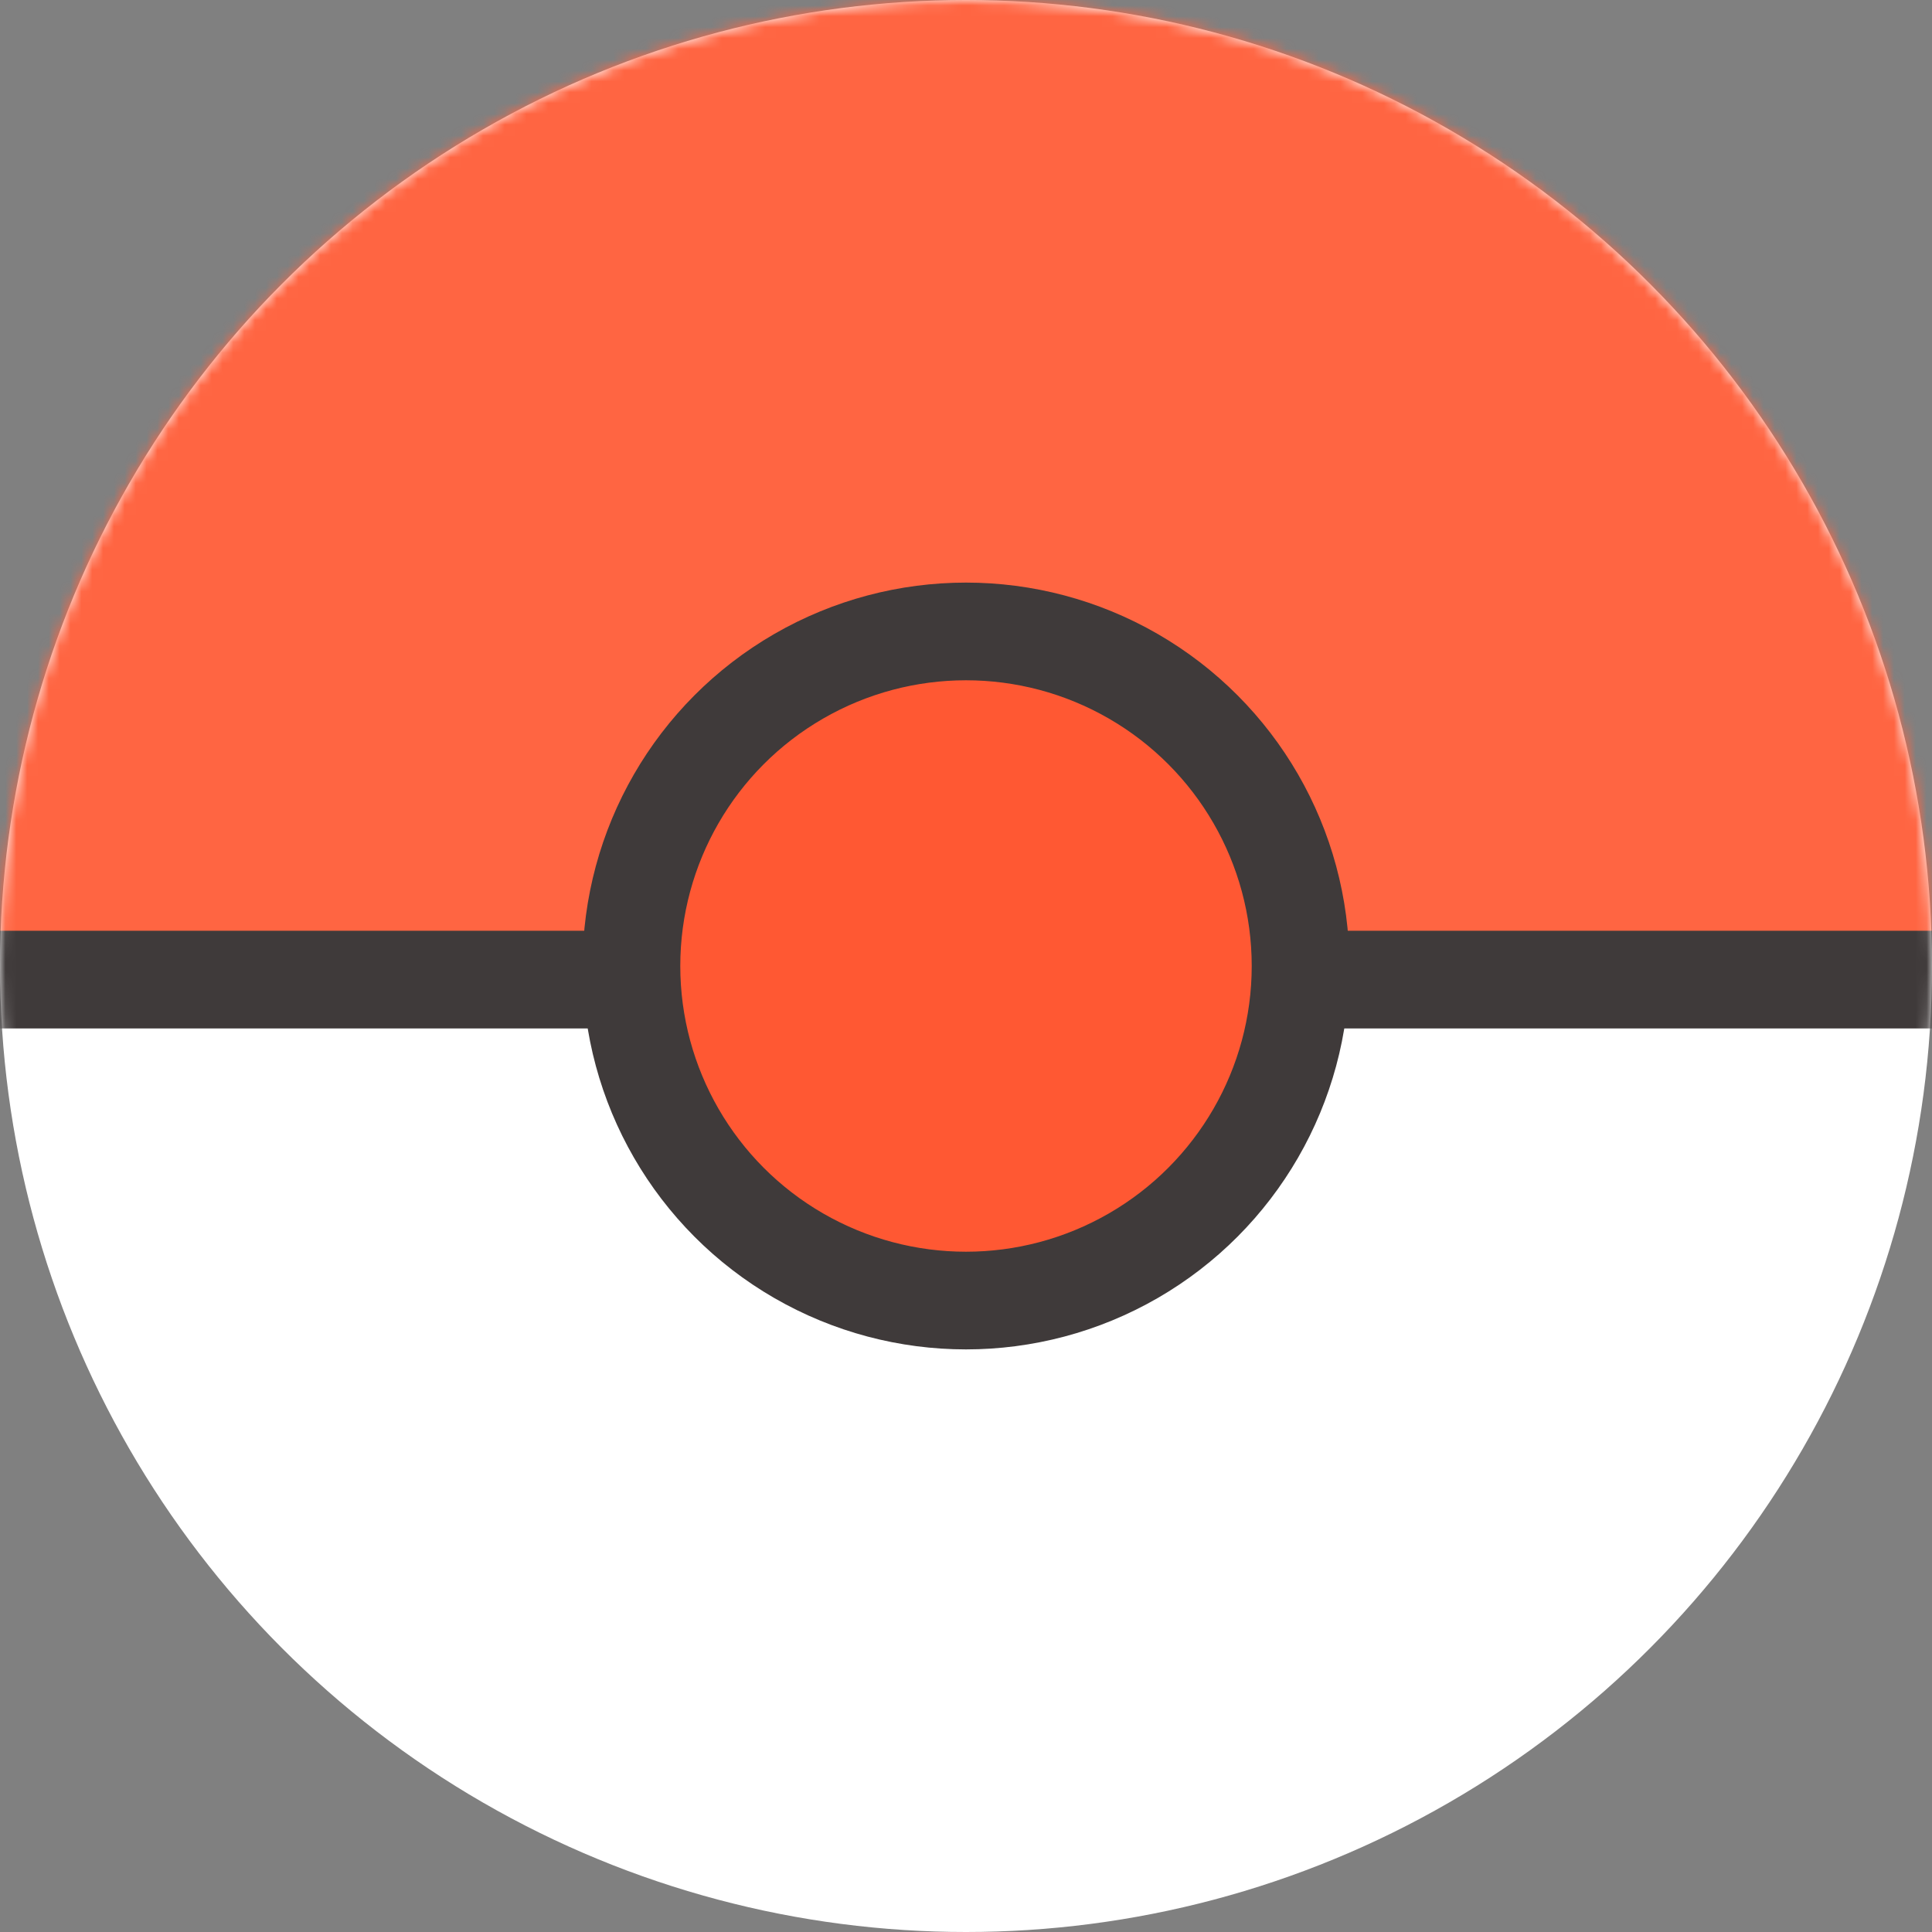 <svg width="178" height="178" viewBox="0 0 178 178" fill="none" xmlns="http://www.w3.org/2000/svg">
<rect x="0" y="0" width="178" height="178" fill="#808080" stroke="none"/>
<circle cx="89" cy="89" r="89" transform="rotate(-180 89 89)" fill="white"/>
<mask id="mask0_6030_113" style="mask-type:alpha" maskUnits="userSpaceOnUse" x="0" y="0" width="178" height="178">
<circle cx="89" cy="89" r="89" transform="rotate(-180 89 89)" fill="white"/>
</mask>
<g mask="url(#mask0_6030_113)">
<rect x="198.056" y="90.253" width="225.634" height="152.93" transform="rotate(-180 198.056 90.253)" fill="#FF6542" stroke="#3F3A3A" stroke-width="9"/>
</g>
<circle cx="89" cy="89" r="30.824" transform="rotate(-180 89 89)" fill="white"/>
<circle cx="89" cy="89" r="30.824" transform="rotate(-180 89 89)" fill="#FF5833"/>
<circle cx="89" cy="89" r="30.824" transform="rotate(-180 89 89)" stroke="#3F3A3A" stroke-width="9"/>
</svg>

